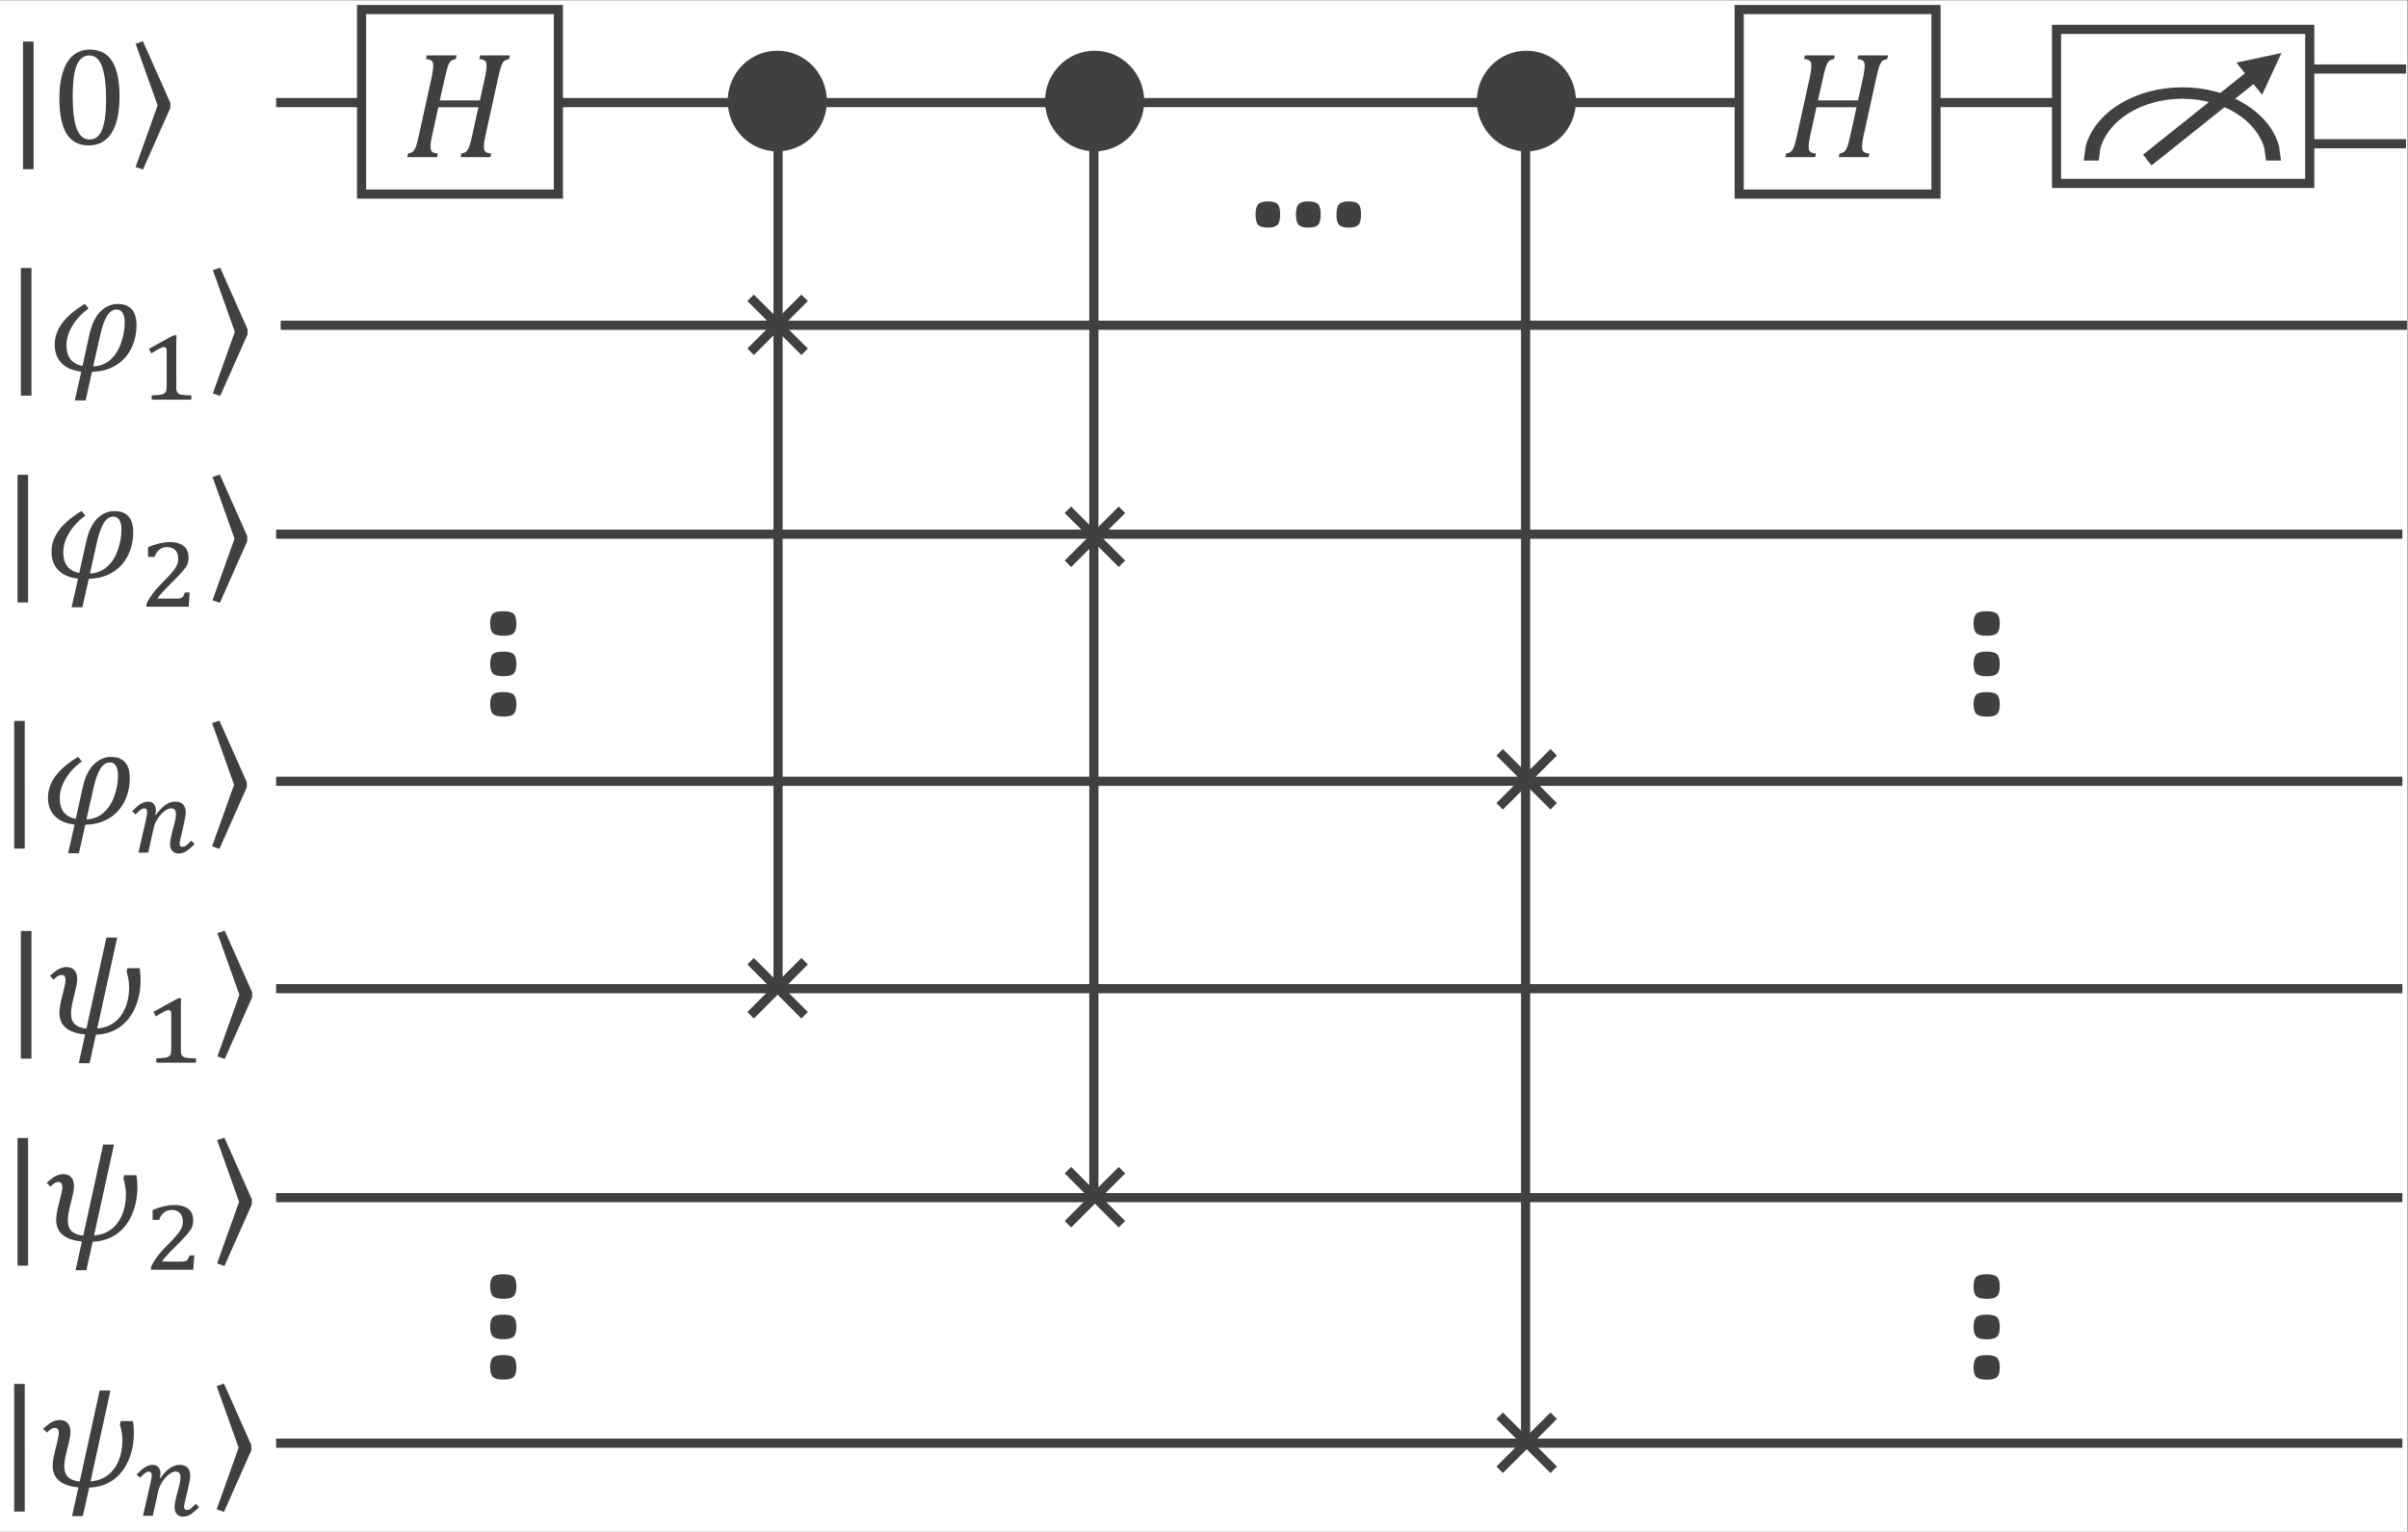 <?xml version="1.0" encoding="UTF-8" standalone="no"?>
<!-- Created with Inkscape (http://www.inkscape.org/) -->

<svg
   version="1.1"
   id="svg1"
   width="504.96"
   height="321.28"
   viewBox="0 0 504.96 321.28"
   xmlns="http://www.w3.org/2000/svg"
   xmlns:svg="http://www.w3.org/2000/svg">
  <rect x="0" y="0" width="504.96" height="321.28" fill="#808080" stroke="none"/>
  <defs
     id="defs1">
    <clipPath
       clipPathUnits="userSpaceOnUse"
       id="clipPath3">
      <path
         d="M 0,4.5776e-5 H 378.72 V 240.96 H 0 Z"
         clip-rule="evenodd"
         id="path3" />
    </clipPath>
    <clipPath
       clipPathUnits="userSpaceOnUse"
       id="clipPath6">
      <path
         d="M 5.643e-6,0 H 378.72 V 240.96 H 5.643e-6 Z"
         transform="matrix(1,0,0,-1,-0.96,218.98)"
         clip-rule="evenodd"
         id="path6" />
    </clipPath>
    <clipPath
       clipPathUnits="userSpaceOnUse"
       id="clipPath8">
      <path
         d="M 5.643e-6,0 H 378.72 V 240.96 H 5.643e-6 Z"
         transform="matrix(1,0,0,-1,-20.184,218.98)"
         clip-rule="evenodd"
         id="path8" />
    </clipPath>
    <clipPath
       clipPathUnits="userSpaceOnUse"
       id="clipPath10">
      <path
         d="M 5.643e-6,0 H 378.72 V 240.96 H 5.643e-6 Z"
         transform="matrix(1,0,0,-1,-7.944,218.26)"
         clip-rule="evenodd"
         id="path10" />
    </clipPath>
    <clipPath
       clipPathUnits="userSpaceOnUse"
       id="clipPath12">
      <path
         d="M -3.815e-6,7.6294e-5 H 378.72 V 240.96 H -3.815e-6 Z"
         clip-rule="evenodd"
         id="path12" />
    </clipPath>
    <clipPath
       clipPathUnits="userSpaceOnUse"
       id="clipPath14">
      <path
         d="M 5.643e-6,0 H 378.72 V 240.96 H 5.643e-6 Z"
         transform="matrix(1,0,0,-1,-0.624,183.36)"
         clip-rule="evenodd"
         id="path14" />
    </clipPath>
    <clipPath
       clipPathUnits="userSpaceOnUse"
       id="clipPath16">
      <path
         d="M 5.643e-6,0 H 378.72 V 240.96 H 5.643e-6 Z"
         transform="matrix(1,0,0,-1,-32.328,183.36)"
         clip-rule="evenodd"
         id="path16" />
    </clipPath>
    <clipPath
       clipPathUnits="userSpaceOnUse"
       id="clipPath18">
      <path
         d="M 5.643e-6,0 H 378.72 V 240.96 H 5.643e-6 Z"
         transform="matrix(1,0,0,-1,-7.584,182.64)"
         clip-rule="evenodd"
         id="path18" />
    </clipPath>
    <clipPath
       clipPathUnits="userSpaceOnUse"
       id="clipPath20">
      <path
         d="M 5.643e-6,0 H 378.72 V 240.96 H 5.643e-6 Z"
         transform="matrix(1,0,0,-1,-21.984,178.08)"
         clip-rule="evenodd"
         id="path20" />
    </clipPath>
    <clipPath
       clipPathUnits="userSpaceOnUse"
       id="clipPath23">
      <path
         d="M 5.643e-6,0 H 378.72 V 240.96 H 5.643e-6 Z"
         transform="matrix(1,0,0,-1,-0.096,150.82)"
         clip-rule="evenodd"
         id="path23" />
    </clipPath>
    <clipPath
       clipPathUnits="userSpaceOnUse"
       id="clipPath25">
      <path
         d="M 5.643e-6,0 H 378.72 V 240.96 H 5.643e-6 Z"
         transform="matrix(1,0,0,-1,-32.28,150.82)"
         clip-rule="evenodd"
         id="path25" />
    </clipPath>
    <clipPath
       clipPathUnits="userSpaceOnUse"
       id="clipPath27">
      <path
         d="M 5.643e-6,0 H 378.72 V 240.96 H 5.643e-6 Z"
         transform="matrix(1,0,0,-1,-7.08,150.07)"
         clip-rule="evenodd"
         id="path27" />
    </clipPath>
    <clipPath
       clipPathUnits="userSpaceOnUse"
       id="clipPath29">
      <path
         d="M 5.643e-6,0 H 378.72 V 240.96 H 5.643e-6 Z"
         transform="matrix(1,0,0,-1,-21.96,145.51)"
         clip-rule="evenodd"
         id="path29" />
    </clipPath>
    <clipPath
       clipPathUnits="userSpaceOnUse"
       id="clipPath32">
      <path
         d="M 5.643e-6,0 H 378.72 V 240.96 H 5.643e-6 Z"
         transform="matrix(1,0,0,-1,0.432,112.1)"
         clip-rule="evenodd"
         id="path32" />
    </clipPath>
    <clipPath
       clipPathUnits="userSpaceOnUse"
       id="clipPath34">
      <path
         d="M 5.643e-6,0 H 378.72 V 240.96 H 5.643e-6 Z"
         transform="matrix(1,0,0,-1,-32.208,112.1)"
         clip-rule="evenodd"
         id="path34" />
    </clipPath>
    <clipPath
       clipPathUnits="userSpaceOnUse"
       id="clipPath36">
      <path
         d="M 5.643e-6,0 H 378.72 V 240.96 H 5.643e-6 Z"
         transform="matrix(1,0,0,-1,-6.528,111.38)"
         clip-rule="evenodd"
         id="path36" />
    </clipPath>
    <clipPath
       clipPathUnits="userSpaceOnUse"
       id="clipPath38">
      <path
         d="M 5.643e-6,0 H 378.72 V 240.96 H 5.643e-6 Z"
         transform="matrix(1,0,0,-1,-20.448,106.82)"
         clip-rule="evenodd"
         id="path38" />
    </clipPath>
    <clipPath
       clipPathUnits="userSpaceOnUse"
       id="clipPath40">
      <path
         d="M 5.643e-6,0 H 378.72 V 240.96 H 5.643e-6 Z"
         transform="matrix(-4.4000002e-8,-1,-1,4.4000002e-8,146.5,77.256)"
         clip-rule="evenodd"
         id="path40" />
    </clipPath>
    <clipPath
       clipPathUnits="userSpaceOnUse"
       id="clipPath42">
      <path
         d="M 5.643e-6,0 H 378.72 V 240.96 H 5.643e-6 Z"
         transform="matrix(-4.4000002e-8,-1,-1,4.4000002e-8,146.5,310.56)"
         clip-rule="evenodd"
         id="path42" />
    </clipPath>
    <clipPath
       clipPathUnits="userSpaceOnUse"
       id="clipPath45">
      <path
         d="M 5.643e-6,0 H 378.72 V 240.96 H 5.643e-6 Z"
         transform="matrix(1,0,0,-1,-0.624,79.056)"
         clip-rule="evenodd"
         id="path45" />
    </clipPath>
    <clipPath
       clipPathUnits="userSpaceOnUse"
       id="clipPath47">
      <path
         d="M 5.643e-6,0 H 378.72 V 240.96 H 5.643e-6 Z"
         transform="matrix(1,0,0,-1,-33.048,79.056)"
         clip-rule="evenodd"
         id="path47" />
    </clipPath>
    <clipPath
       clipPathUnits="userSpaceOnUse"
       id="clipPath49">
      <path
         d="M 5.643e-6,0 H 378.72 V 240.96 H 5.643e-6 Z"
         transform="matrix(1,0,0,-1,-7.584,78.336)"
         clip-rule="evenodd"
         id="path49" />
    </clipPath>
    <clipPath
       clipPathUnits="userSpaceOnUse"
       id="clipPath51">
      <path
         d="M 5.643e-6,0 H 378.72 V 240.96 H 5.643e-6 Z"
         transform="matrix(1,0,0,-1,-22.704,73.776)"
         clip-rule="evenodd"
         id="path51" />
    </clipPath>
    <clipPath
       clipPathUnits="userSpaceOnUse"
       id="clipPath54">
      <path
         d="M 5.643e-6,0 H 378.72 V 240.96 H 5.643e-6 Z"
         transform="matrix(1,0,0,-1,-0.096,46.488)"
         clip-rule="evenodd"
         id="path54" />
    </clipPath>
    <clipPath
       clipPathUnits="userSpaceOnUse"
       id="clipPath56">
      <path
         d="M 5.643e-6,0 H 378.72 V 240.96 H 5.643e-6 Z"
         transform="matrix(1,0,0,-1,-33,46.488)"
         clip-rule="evenodd"
         id="path56" />
    </clipPath>
    <clipPath
       clipPathUnits="userSpaceOnUse"
       id="clipPath58">
      <path
         d="M 5.643e-6,0 H 378.72 V 240.96 H 5.643e-6 Z"
         transform="matrix(1,0,0,-1,-7.08,45.768)"
         clip-rule="evenodd"
         id="path58" />
    </clipPath>
    <clipPath
       clipPathUnits="userSpaceOnUse"
       id="clipPath60">
      <path
         d="M 5.643e-6,0 H 378.72 V 240.96 H 5.643e-6 Z"
         transform="matrix(1,0,0,-1,-22.68,41.208)"
         clip-rule="evenodd"
         id="path60" />
    </clipPath>
    <clipPath
       clipPathUnits="userSpaceOnUse"
       id="clipPath63">
      <path
         d="M 5.643e-6,0 H 378.72 V 240.96 H 5.643e-6 Z"
         transform="matrix(1,0,0,-1,0.432,7.8)"
         clip-rule="evenodd"
         id="path63" />
    </clipPath>
    <clipPath
       clipPathUnits="userSpaceOnUse"
       id="clipPath65">
      <path
         d="M 5.643e-6,0 H 378.72 V 240.96 H 5.643e-6 Z"
         transform="matrix(1,0,0,-1,-32.928,7.8)"
         clip-rule="evenodd"
         id="path65" />
    </clipPath>
    <clipPath
       clipPathUnits="userSpaceOnUse"
       id="clipPath67">
      <path
         d="M 5.643e-6,0 H 378.72 V 240.96 H 5.643e-6 Z"
         transform="matrix(1,0,0,-1,-6.528,7.08)"
         clip-rule="evenodd"
         id="path67" />
    </clipPath>
    <clipPath
       clipPathUnits="userSpaceOnUse"
       id="clipPath69">
      <path
         d="M 5.643e-6,0 H 378.72 V 240.96 H 5.643e-6 Z"
         transform="matrix(1,0,0,-1,-21.168,2.496)"
         clip-rule="evenodd"
         id="path69" />
    </clipPath>
    <clipPath
       clipPathUnits="userSpaceOnUse"
       id="clipPath71">
      <path
         d="M 5.643e-6,0 H 378.72 V 240.96 H 5.643e-6 Z"
         transform="matrix(-4.4000002e-8,-1,-1,4.4000002e-8,42.192,77.256)"
         clip-rule="evenodd"
         id="path71" />
    </clipPath>
    <clipPath
       clipPathUnits="userSpaceOnUse"
       id="clipPath73">
      <path
         d="M 5.643e-6,0 H 378.72 V 240.96 H 5.643e-6 Z"
         transform="matrix(-4.4000002e-8,-1,-1,4.4000002e-8,42.192,310.56)"
         clip-rule="evenodd"
         id="path73" />
    </clipPath>
    <clipPath
       clipPathUnits="userSpaceOnUse"
       id="clipPath93">
      <path
         d="M 5.643e-6,0 H 378.72 V 240.96 H 5.643e-6 Z"
         transform="matrix(-1,8.7000004e-8,8.7000004e-8,1,215.76,-209.11)"
         clip-rule="evenodd"
         id="path93" />
    </clipPath>
    <clipPath
       clipPathUnits="userSpaceOnUse"
       id="clipPath96">
      <path
         d="M 5.643e-6,0 H 378.72 V 240.96 H 5.643e-6 Z"
         transform="matrix(1,0,0,-1,-63.384,216.24)"
         clip-rule="evenodd"
         id="path96" />
    </clipPath>
    <clipPath
       clipPathUnits="userSpaceOnUse"
       id="clipPath99">
      <path
         d="M 5.643e-6,0 H 378.72 V 240.96 H 5.643e-6 Z"
         transform="matrix(1,0,0,-1,-280.13,216.24)"
         clip-rule="evenodd"
         id="path99" />
    </clipPath>
    <clipPath
       clipPathUnits="userSpaceOnUse"
       id="clipPath101">
      <path
         d="M 0,6.1035e-5 H 378.72 V 240.96 H 0 Z"
         clip-rule="evenodd"
         id="path101" />
    </clipPath>
    <clipPath
       clipPathUnits="userSpaceOnUse"
       id="clipPath103">
      <path
         d="M 0,6.1035e-5 H 378.72 V 240.96 H 0 Z"
         clip-rule="evenodd"
         id="path103" />
    </clipPath>
  </defs>
  <g
     id="g1">
    <g
       id="g2">
      <path
         id="path2"
         d="M 0,3.0518e-5 H 378.72 V 240.96 H 0 Z"
         style="fill:#ffffff;fill-opacity:1;fill-rule:evenodd;stroke:none"
         transform="matrix(1.333,0,0,-1.333,0,321.28)"
         clip-path="url(#clipPath3)" />
    </g>
    <g
       id="g3">
      <path
         id="path4"
         d="M 43.44,224.88 H 352.42"
         style="fill:none;stroke:#404040;stroke-width:1.44;stroke-linecap:butt;stroke-linejoin:miter;stroke-miterlimit:10;stroke-dasharray:none;stroke-opacity:1"
         transform="matrix(1.333,0,0,-1.333,0,321.28)" />
    </g>
    <g
       id="g4">
      <path
         id="path5"
         d="M 4.325,4.642 H 2.661 V -15.444 h 1.664 z m 0,0"
         style="fill:#404040;fill-opacity:1;fill-rule:nonzero;stroke:none"
         aria-label="ȁ"
         transform="matrix(1.333,0,0,1.333,1.28,29.307)"
         clip-path="url(#clipPath6)" />
    </g>
    <g
       id="g6">
      <path
         id="path7"
         d="m 2.295,-15.491 4.312,9.691 v 0.797 l -4.312,9.703 L 1.147,4.291 4.604,-5.401 1.147,-15.104 Z m 0,0"
         style="fill:#404040;fill-opacity:1;fill-rule:nonzero;stroke:none"
         aria-label="ۧ"
         transform="matrix(1.333,0,0,1.333,26.912,29.307)"
         clip-path="url(#clipPath8)" />
    </g>
    <g
       id="g8">
      <path
         id="path9"
         d="m 6.001,0.175 c -1.556,0 -2.713,-0.609 -3.469,-1.828 -0.759,-1.225 -1.137,-3.085 -1.137,-5.578 0,-1.318 0.117,-2.461 0.352,-3.422 0.234,-0.967 0.557,-1.764 0.973,-2.391 0.422,-0.633 0.926,-1.102 1.512,-1.406 0.592,-0.305 1.242,-0.457 1.945,-0.457 1.57,0 2.742,0.609 3.516,1.828 0.773,1.219 1.16,3.056 1.16,5.508 0,2.549 -0.416,4.477 -1.242,5.789 C 8.79,-0.475 7.586,0.175 6.001,0.175 Z M 3.494,-7.559 c 0,2.353 0.217,4.075 0.656,5.168 0.437,1.096 1.113,1.641 2.027,1.641 0.867,0 1.512,-0.516 1.934,-1.547 0.422,-1.031 0.633,-2.628 0.633,-4.793 0,-1.655 -0.111,-2.994 -0.328,-4.02 C 8.204,-12.133 7.903,-12.868 7.513,-13.313 7.129,-13.759 6.663,-13.981 6.119,-13.981 c -0.492,0 -0.908,0.149 -1.242,0.445 -0.337,0.29 -0.609,0.712 -0.82,1.266 -0.205,0.557 -0.349,1.23 -0.434,2.027 C 3.535,-9.452 3.494,-8.558 3.494,-7.559 Z m 0,0"
         style="fill:#404040;fill-opacity:1;fill-rule:nonzero;stroke:none"
         aria-label="0"
         transform="matrix(1.333,0,0,1.333,10.592,30.267)"
         clip-path="url(#clipPath10)" />
    </g>
    <g
       id="g10">
      <path
         id="path11"
         d="M 44.16,189.84 H 378.65"
         style="fill:none;stroke:#404040;stroke-width:1.44;stroke-linecap:butt;stroke-linejoin:miter;stroke-miterlimit:10;stroke-dasharray:none;stroke-opacity:1"
         transform="matrix(1.333,0,0,-1.333,0,321.28)"
         clip-path="url(#clipPath12)" />
    </g>
    <g
       id="g12">
      <path
         id="path13"
         d="M 4.324,4.641 H 2.66 V -15.445 h 1.664 z m 0,0"
         style="fill:#404040;fill-opacity:1;fill-rule:nonzero;stroke:none"
         aria-label="ȁ"
         transform="matrix(1.333,0,0,1.333,0.832,76.8)"
         clip-path="url(#clipPath14)" />
    </g>
    <g
       id="g14">
      <path
         id="path15"
         d="m 2.298,-15.492 4.312,9.691 v 0.797 l -4.312,9.703 L 1.15,4.29 4.607,-5.402 1.15,-15.105 Z m 0,0"
         style="fill:#404040;fill-opacity:1;fill-rule:nonzero;stroke:none"
         aria-label="ۧ"
         transform="matrix(1.333,0,0,1.333,43.104,76.8)"
         clip-path="url(#clipPath16)" />
    </g>
    <g
       id="g16">
      <path
         id="path17"
         d="m 6.341,-9.772 c -1.063,0.75 -1.907,1.646 -2.531,2.684 -0.627,1.04 -0.938,2.062 -0.938,3.07 0,0.932 0.205,1.664 0.621,2.203 0.422,0.539 1.055,0.896 1.898,1.066 L 6.481,-5.694 c 0.366,-1.641 0.949,-2.851 1.746,-3.633 0.797,-0.779 1.693,-1.172 2.695,-1.172 0.984,0 1.723,0.278 2.215,0.832 0.498,0.548 0.75,1.371 0.75,2.473 0,1.377 -0.287,2.625 -0.855,3.75 -0.571,1.119 -1.389,1.992 -2.449,2.625 -1.055,0.633 -2.285,0.961 -3.691,0.984 L 5.884,4.665 H 4.185 L 5.204,0.142 C 3.868,-0.005 2.837,-0.447 2.11,-1.182 1.384,-1.924 1.02,-2.896 1.02,-4.1 c 0,-2.391 1.585,-4.529 4.758,-6.422 z m 0.727,9.105 c 1.022,-0.038 1.904,-0.375 2.648,-1.008 0.741,-0.639 1.313,-1.503 1.711,-2.59 0.404,-1.084 0.609,-2.206 0.609,-3.363 0,-0.624 -0.111,-1.113 -0.328,-1.465 -0.22,-0.357 -0.536,-0.539 -0.949,-0.539 -0.58,0 -1.075,0.328 -1.488,0.984 -0.416,0.65 -0.782,1.682 -1.102,3.094 z m 0,0"
         style="fill:#404040;fill-opacity:1;fill-rule:nonzero;stroke:none"
         aria-label="𝜑"
         transform="matrix(1.333,0,0,1.333,10.112,77.76)"
         clip-path="url(#clipPath18)" />
    </g>
    <g
       id="g18">
      <path
         id="path19"
         d="m 5.743,-2.074 c 0,0.164 0.003,0.305 0.012,0.422 0.015,0.117 0.035,0.22 0.059,0.305 0.023,0.079 0.053,0.146 0.094,0.199 0.038,0.056 0.085,0.105 0.141,0.152 0.062,0.064 0.144,0.114 0.246,0.152 0.108,0.032 0.24,0.059 0.398,0.082 0.164,0.023 0.357,0.044 0.586,0.059 0.234,0.009 0.51,0.018 0.832,0.023 V -1.171875e-4 H 1.875 V -0.68 c 0.305,-0.015 0.562,-0.026 0.773,-0.035 0.217,-0.015 0.401,-0.035 0.551,-0.059 0.155,-0.023 0.281,-0.047 0.375,-0.07 0.094,-0.029 0.17,-0.07 0.234,-0.117 0.076,-0.047 0.141,-0.097 0.188,-0.152 0.053,-0.053 0.097,-0.12 0.129,-0.199 0.029,-0.085 0.053,-0.188 0.07,-0.305 0.023,-0.123 0.035,-0.275 0.035,-0.457 v -5.637 c 0,-0.202 -0.041,-0.346 -0.117,-0.434 -0.079,-0.085 -0.193,-0.129 -0.34,-0.129 -0.164,0 -0.407,0.088 -0.727,0.258 -0.322,0.164 -0.735,0.41 -1.242,0.738 -0.064,-0.117 -0.126,-0.234 -0.188,-0.352 -0.056,-0.123 -0.114,-0.249 -0.176,-0.375 0.647,-0.357 1.289,-0.715 1.922,-1.066 0.639,-0.352 1.289,-0.703 1.945,-1.055 h 0.48 c -0.018,0.29 -0.029,0.548 -0.035,0.773 0,0.229 -0.006,0.451 -0.012,0.668 0,0.211 0,0.422 0,0.633 z m 0,0"
         style="fill:#404040;fill-opacity:1;fill-rule:nonzero;stroke:none"
         aria-label="1"
         transform="matrix(1.333,0,0,1.333,29.312,83.84)"
         clip-path="url(#clipPath20)" />
    </g>
    <g
       id="g20">
      <path
         id="path21"
         d="M 43.44,156.96 H 377.93"
         style="fill:none;stroke:#404040;stroke-width:1.44;stroke-linecap:butt;stroke-linejoin:miter;stroke-miterlimit:10;stroke-dasharray:none;stroke-opacity:1"
         transform="matrix(1.333,0,0,-1.333,0,321.28)" />
    </g>
    <g
       id="g21">
      <path
         id="path22"
         d="M 4.325,4.641 H 2.661 v -20.086 h 1.664 z m 0,0"
         style="fill:#404040;fill-opacity:1;fill-rule:nonzero;stroke:none"
         aria-label="ȁ"
         transform="matrix(1.333,0,0,1.333,0.128,120.187)"
         clip-path="url(#clipPath23)" />
    </g>
    <g
       id="g23">
      <path
         id="path24"
         d="m 2.296,-15.492 4.312,9.691 v 0.797 l -4.312,9.703 L 1.148,4.29 4.605,-5.402 1.148,-15.105 Z m 0,0"
         style="fill:#404040;fill-opacity:1;fill-rule:nonzero;stroke:none"
         aria-label="ۧ"
         transform="matrix(1.333,0,0,1.333,43.04,120.187)"
         clip-path="url(#clipPath25)" />
    </g>
    <g
       id="g25">
      <path
         id="path26"
         d="m 6.329,-9.761 c -1.055,0.75 -1.896,1.646 -2.52,2.684 -0.627,1.031 -0.938,2.051 -0.938,3.059 0,0.932 0.205,1.664 0.621,2.203 0.413,0.539 1.043,0.899 1.887,1.078 L 6.482,-5.695 c 0.366,-1.632 0.943,-2.839 1.734,-3.621 0.797,-0.779 1.693,-1.172 2.695,-1.172 0.984,0 1.723,0.278 2.215,0.832 0.498,0.548 0.75,1.368 0.75,2.461 0,1.377 -0.287,2.625 -0.855,3.75 -0.571,1.119 -1.389,1.992 -2.449,2.625 C 9.517,-0.187 8.289,0.141 6.892,0.165 L 5.872,4.653 h -1.688 L 5.192,0.141 c -1.336,-0.146 -2.367,-0.589 -3.094,-1.324 -0.721,-0.741 -1.078,-1.714 -1.078,-2.918 0,-2.382 1.582,-4.518 4.746,-6.41 z m 0.738,9.094 c 1.014,-0.038 1.893,-0.375 2.637,-1.008 0.741,-0.633 1.313,-1.491 1.711,-2.578 0.404,-1.084 0.609,-2.206 0.609,-3.363 0,-0.624 -0.111,-1.113 -0.328,-1.465 -0.22,-0.357 -0.536,-0.539 -0.949,-0.539 -0.58,0 -1.075,0.328 -1.488,0.984 -0.416,0.65 -0.782,1.676 -1.102,3.082 z m 0,0"
         style="fill:#404040;fill-opacity:1;fill-rule:nonzero;stroke:none"
         aria-label="𝜑"
         transform="matrix(1.333,0,0,1.333,9.44,121.187)"
         clip-path="url(#clipPath27)" />
    </g>
    <g
       id="g27">
      <path
         id="path28"
         d="m 5.696,-1.278 c 0.249,0 0.445,-0.006 0.586,-0.023 0.146,-0.023 0.27,-0.064 0.363,-0.129 0.1,-0.062 0.188,-0.155 0.258,-0.281 0.07,-0.132 0.146,-0.311 0.234,-0.539 h 0.727 c -0.023,0.375 -0.047,0.75 -0.07,1.125 -0.023,0.375 -0.047,0.75 -0.07,1.125 h -6.656 V -0.411 C 1.19,-0.692 1.337,-0.968 1.501,-1.243 1.671,-1.515 1.864,-1.794 2.075,-2.075 2.286,-2.362 2.523,-2.655 2.79,-2.954 c 0.264,-0.305 0.562,-0.615 0.891,-0.938 0.483,-0.492 0.882,-0.908 1.195,-1.254 0.311,-0.352 0.554,-0.662 0.727,-0.938 0.179,-0.272 0.299,-0.521 0.363,-0.75 0.07,-0.234 0.105,-0.48 0.105,-0.738 0,-0.272 -0.041,-0.519 -0.117,-0.738 -0.079,-0.226 -0.188,-0.416 -0.328,-0.574 C 5.485,-9.039 5.304,-9.159 5.087,-9.247 4.876,-9.341 4.624,-9.387 4.337,-9.387 c -0.486,0 -0.891,0.135 -1.219,0.398 C 2.79,-8.731 2.532,-8.347 2.345,-7.841 H 1.325 V -9.376 C 1.987,-9.648 2.603,-9.847 3.165,-9.973 c 0.562,-0.132 1.069,-0.199 1.523,-0.199 0.545,0 1.011,0.064 1.395,0.187 0.381,0.126 0.694,0.293 0.938,0.504 0.24,0.211 0.413,0.466 0.516,0.762 0.108,0.29 0.164,0.604 0.164,0.938 0,0.205 -0.018,0.396 -0.047,0.574 -0.023,0.173 -0.07,0.346 -0.141,0.516 -0.07,0.173 -0.164,0.346 -0.281,0.516 C 7.114,-6.004 6.968,-5.819 6.798,-5.626 6.663,-5.462 6.493,-5.268 6.282,-5.052 6.077,-4.832 5.852,-4.595 5.603,-4.337 5.351,-4.085 5.09,-3.824 4.817,-3.552 4.542,-3.285 4.278,-3.015 4.02,-2.743 3.769,-2.476 3.534,-2.219 3.317,-1.97 3.106,-1.718 2.931,-1.489 2.79,-1.278 Z m 0,0"
         style="fill:#404040;fill-opacity:1;fill-rule:nonzero;stroke:none"
         aria-label="2"
         transform="matrix(1.333,0,0,1.333,29.28,127.267)"
         clip-path="url(#clipPath29)" />
    </g>
    <g
       id="g29">
      <path
         id="path30"
         d="M 43.44,118.08 H 377.93"
         style="fill:none;stroke:#404040;stroke-width:1.44;stroke-linecap:butt;stroke-linejoin:miter;stroke-miterlimit:10;stroke-dasharray:none;stroke-opacity:1"
         transform="matrix(1.333,0,0,-1.333,0,321.28)" />
    </g>
    <g
       id="g30">
      <path
         id="path31"
         d="M 4.326,4.64 H 2.661 v -20.086 h 1.664 z m 0,0"
         style="fill:#404040;fill-opacity:1;fill-rule:nonzero;stroke:none"
         aria-label="ȁ"
         transform="matrix(1.333,0,0,1.333,-0.576,171.813)"
         clip-path="url(#clipPath32)" />
    </g>
    <g
       id="g32">
      <path
         id="path33"
         d="m 2.298,-15.493 4.312,9.691 v 0.797 l -4.312,9.703 L 1.149,4.288 4.606,-5.403 1.149,-15.106 Z m 0,0"
         style="fill:#404040;fill-opacity:1;fill-rule:nonzero;stroke:none"
         aria-label="ۧ"
         transform="matrix(1.333,0,0,1.333,42.944,171.813)"
         clip-path="url(#clipPath34)" />
    </g>
    <g
       id="g34">
      <path
         id="path35"
         d="m 6.339,-9.773 c -1.063,0.75 -1.907,1.646 -2.531,2.684 -0.627,1.04 -0.938,2.062 -0.938,3.07 0,0.932 0.205,1.664 0.621,2.203 0.422,0.539 1.055,0.896 1.898,1.066 L 6.48,-5.695 c 0.366,-1.641 0.949,-2.851 1.746,-3.633 0.797,-0.779 1.693,-1.172 2.695,-1.172 0.984,0 1.723,0.278 2.215,0.832 0.498,0.548 0.75,1.371 0.75,2.473 0,1.377 -0.287,2.625 -0.855,3.75 -0.571,1.119 -1.389,1.992 -2.449,2.625 -1.055,0.633 -2.285,0.961 -3.691,0.984 L 5.882,4.664 H 4.183 L 5.202,0.141 C 3.867,-0.006 2.835,-0.448 2.109,-1.184 1.382,-1.925 1.019,-2.897 1.019,-4.101 c 0,-2.391 1.585,-4.529 4.758,-6.422 z M 7.066,-0.668 C 8.088,-0.706 8.97,-1.043 9.714,-1.676 10.455,-2.314 11.027,-3.179 11.425,-4.266 11.829,-5.35 12.034,-6.472 12.034,-7.629 c 0,-0.624 -0.111,-1.113 -0.328,-1.465 -0.22,-0.357 -0.536,-0.539 -0.949,-0.539 -0.58,0 -1.075,0.328 -1.488,0.984 -0.416,0.65 -0.782,1.682 -1.102,3.094 z m 0,0"
         style="fill:#404040;fill-opacity:1;fill-rule:nonzero;stroke:none"
         aria-label="𝜑"
         transform="matrix(1.333,0,0,1.333,8.704,172.773)"
         clip-path="url(#clipPath36)" />
    </g>
    <g
       id="g36">
      <path
         id="path37"
         d="m 4.068,-5.943 c 0.507,-0.694 1.008,-1.213 1.5,-1.559 0.498,-0.352 1.011,-0.527 1.535,-0.527 0.562,0 0.979,0.149 1.254,0.445 0.272,0.299 0.41,0.721 0.41,1.266 0,0.158 -0.023,0.381 -0.07,0.668 -0.047,0.29 -0.111,0.606 -0.188,0.949 -0.07,0.337 -0.149,0.686 -0.234,1.043 -0.079,0.36 -0.158,0.691 -0.234,0.996 -0.07,0.305 -0.129,0.568 -0.176,0.785 -0.047,0.211 -0.07,0.346 -0.07,0.398 0,0.196 0.035,0.34 0.105,0.434 0.076,0.088 0.193,0.129 0.352,0.129 0.1,0 0.199,-0.015 0.293,-0.047 0.1,-0.038 0.202,-0.097 0.305,-0.176 0.108,-0.076 0.226,-0.179 0.352,-0.305 0.123,-0.123 0.264,-0.272 0.422,-0.445 l 0.539,0.516 c -0.252,0.267 -0.486,0.492 -0.703,0.68 -0.211,0.188 -0.419,0.346 -0.621,0.469 -0.205,0.126 -0.407,0.217 -0.609,0.27 -0.196,0.062 -0.407,0.094 -0.633,0.094 -0.188,0 -0.363,-0.041 -0.527,-0.117 C 6.909,-0.048 6.775,-0.145 6.657,-0.271 6.54,-0.403 6.449,-0.555 6.388,-0.728 c -0.064,-0.179 -0.094,-0.369 -0.094,-0.574 0,-0.211 0.023,-0.457 0.07,-0.738 0.047,-0.281 0.111,-0.589 0.199,-0.926 0.094,-0.343 0.179,-0.668 0.258,-0.973 0.085,-0.311 0.158,-0.601 0.223,-0.867 0.062,-0.264 0.108,-0.498 0.141,-0.703 0.029,-0.211 0.047,-0.387 0.047,-0.527 0,-0.319 -0.064,-0.554 -0.188,-0.703 C 6.927,-6.895 6.731,-6.974 6.458,-6.974 c -0.158,0 -0.328,0.044 -0.516,0.129 -0.182,0.079 -0.363,0.193 -0.551,0.34 -0.182,0.141 -0.36,0.311 -0.539,0.504 -0.173,0.196 -0.334,0.407 -0.48,0.633 -0.141,0.22 -0.27,0.451 -0.387,0.691 C 3.874,-4.434 3.792,-4.191 3.74,-3.951 L 2.861,-0.001 H 1.325 l 1.172,-5.121 c 0.07,-0.272 0.12,-0.516 0.152,-0.727 0.029,-0.217 0.047,-0.398 0.047,-0.539 0,-0.381 -0.152,-0.574 -0.457,-0.574 -0.103,0 -0.199,0.021 -0.293,0.059 -0.094,0.041 -0.196,0.1 -0.305,0.176 -0.111,0.079 -0.229,0.182 -0.352,0.305 -0.126,0.117 -0.267,0.258 -0.422,0.422 l -0.539,-0.516 C 0.587,-6.781 0.824,-7.009 1.044,-7.197 1.261,-7.39 1.469,-7.548 1.665,-7.665 c 0.193,-0.123 0.39,-0.214 0.586,-0.27 0.193,-0.062 0.398,-0.094 0.609,-0.094 0.39,0 0.691,0.129 0.902,0.387 0.211,0.252 0.316,0.583 0.316,0.996 0,0.111 -0.009,0.223 -0.023,0.34 -0.018,0.111 -0.053,0.217 -0.105,0.316 z m 0,0"
         style="fill:#404040;fill-opacity:1;fill-rule:nonzero;stroke:none"
         aria-label="𝑛"
         transform="matrix(1.333,0,0,1.333,27.264,178.853)"
         clip-path="url(#clipPath38)" />
    </g>
    <g
       id="g38">
      <path
         id="path39"
         d="m 5.565,-1.933 c 10e-8,0.838 -0.146,1.395 -0.434,1.676 C 4.851,0.024 4.347,0.164 3.62,0.164 2.894,0.164 2.39,0.027 2.108,-0.246 1.833,-0.527 1.698,-1.066 1.698,-1.863 c 0,-0.835 0.141,-1.395 0.422,-1.676 0.287,-0.281 0.797,-0.422 1.523,-0.422 0.727,-1e-7 1.225,0.141 1.5,0.422 0.281,0.275 0.422,0.809 0.422,1.605 z m 6.363,-2e-7 c 0,0.838 -0.146,1.395 -0.434,1.676 C 11.205,0.024 10.701,0.164 9.983,0.164 9.248,0.164 8.741,0.027 8.46,-0.246 8.185,-0.527 8.05,-1.066 8.05,-1.863 c 0,-0.835 0.141,-1.395 0.422,-1.676 0.281,-0.281 0.788,-0.422 1.523,-0.422 0.718,0 1.219,0.141 1.5,0.422 0.287,0.275 0.434,0.809 0.434,1.605 z m 6.352,-3e-7 c 0,0.838 -0.146,1.395 -0.434,1.676 -0.281,0.281 -0.791,0.422 -1.523,0.422 -0.721,3e-8 -1.219,-0.138 -1.5,-0.41 -0.275,-0.281 -0.41,-0.82 -0.41,-1.617 0,-0.835 0.141,-1.395 0.422,-1.676 0.281,-0.281 0.785,-0.422 1.512,-0.422 0.727,0 1.23,0.141 1.512,0.422 0.281,0.275 0.422,0.809 0.422,1.605 z m 0,0"
         style="fill:#404040;fill-opacity:1;fill-rule:nonzero;stroke:none"
         aria-label="…"
         transform="matrix(-5.8666667e-8,1.333,-1.333,-5.8666667e-8,103.008,125.947)"
         clip-path="url(#clipPath40)" />
    </g>
    <g
       id="g40">
      <path
         id="path41"
         d="m 5.565,-1.932 c 10e-8,0.829 -0.141,1.389 -0.422,1.676 -0.281,0.281 -0.791,0.422 -1.523,0.422 -0.721,3e-8 -1.219,-0.138 -1.5,-0.41 -0.281,-0.281 -0.422,-0.82 -0.422,-1.617 0,-0.835 0.141,-1.395 0.422,-1.676 0.287,-0.281 0.797,-0.422 1.523,-0.422 0.727,0 1.225,0.141 1.5,0.422 0.281,0.275 0.422,0.809 0.422,1.605 z m 6.375,-3e-7 c 0,0.829 -0.146,1.389 -0.434,1.676 -0.29,0.281 -0.797,0.422 -1.523,0.422 -0.727,3e-8 -1.23,-0.138 -1.512,-0.41 -0.281,-0.281 -0.422,-0.82 -0.422,-1.617 0,-0.835 0.141,-1.395 0.422,-1.676 0.287,-0.281 0.8,-0.422 1.535,-0.422 0.718,0 1.219,0.141 1.5,0.422 0.287,0.275 0.434,0.809 0.434,1.605 z m 6.352,-3e-7 c 0,0.829 -0.146,1.389 -0.434,1.676 -0.281,0.281 -0.785,0.422 -1.512,0.422 -0.727,3e-8 -1.23,-0.138 -1.512,-0.41 -0.275,-0.281 -0.41,-0.82 -0.41,-1.617 0,-0.835 0.141,-1.395 0.422,-1.676 0.281,-0.281 0.785,-0.422 1.512,-0.422 0.727,0 1.23,0.141 1.512,0.422 0.281,0.275 0.422,0.809 0.422,1.605 z m 0,0"
         style="fill:#404040;fill-opacity:1;fill-rule:nonzero;stroke:none"
         aria-label="…"
         transform="matrix(-5.8666667e-8,1.333,-1.333,-5.8666667e-8,414.08,125.947)"
         clip-path="url(#clipPath42)" />
    </g>
    <g
       id="g42">
      <path
         id="path43"
         d="M 43.44,85.44 H 377.93"
         style="fill:none;stroke:#404040;stroke-width:1.44;stroke-linecap:butt;stroke-linejoin:miter;stroke-miterlimit:10;stroke-dasharray:none;stroke-opacity:1"
         transform="matrix(1.333,0,0,-1.333,0,321.28)" />
    </g>
    <g
       id="g43">
      <path
         id="path44"
         d="M 4.324,4.64 H 2.66 V -15.446 h 1.664 z m 0,0"
         style="fill:#404040;fill-opacity:1;fill-rule:nonzero;stroke:none"
         aria-label="ȁ"
         transform="matrix(1.333,0,0,1.333,0.832,215.872)"
         clip-path="url(#clipPath45)" />
    </g>
    <g
       id="g45">
      <path
         id="path46"
         d="m 2.296,-15.493 4.312,9.691 v 0.797 L 2.296,4.699 1.147,4.288 4.604,-5.403 1.147,-15.106 Z m 0,0"
         style="fill:#404040;fill-opacity:1;fill-rule:nonzero;stroke:none"
         aria-label="ۧ"
         transform="matrix(1.333,0,0,1.333,44.064,215.872)"
         clip-path="url(#clipPath47)" />
    </g>
    <g
       id="g47">
      <path
         id="path48"
         d="M 7.501,0.152 6.505,4.641 H 4.806 L 5.802,0.117 C 3.106,-0.132 1.759,-1.271 1.759,-3.305 c 0,-0.539 0.117,-1.292 0.352,-2.262 l 0.34,-1.336 c 0.179,-0.718 0.27,-1.233 0.27,-1.547 0,-0.287 -0.056,-0.492 -0.164,-0.609 -0.103,-0.123 -0.252,-0.188 -0.445,-0.188 -0.22,0 -0.434,0.07 -0.645,0.211 -0.205,0.141 -0.407,0.316 -0.609,0.527 L 0.259,-9.094 c 0.539,-0.516 1.008,-0.873 1.406,-1.078 0.398,-0.211 0.8,-0.316 1.207,-0.316 0.539,0 0.952,0.164 1.242,0.492 0.296,0.322 0.445,0.785 0.445,1.395 0,0.431 -0.091,1.014 -0.27,1.746 l -0.398,1.605 c -0.079,0.281 -0.149,0.63 -0.211,1.043 -0.064,0.407 -0.094,0.738 -0.094,0.996 0,0.768 0.202,1.342 0.609,1.723 0.413,0.375 1.02,0.604 1.816,0.68 L 9.153,-15.129 H 10.853 L 7.712,-0.832 c 1.008,-0.062 1.887,-0.366 2.637,-0.914 0.756,-0.554 1.342,-1.312 1.758,-2.273 0.413,-0.961 0.621,-2.042 0.621,-3.246 0,-0.844 -0.135,-1.679 -0.398,-2.508 l 0.129,-0.539 h 1.91 c 0.108,0.524 0.164,1.134 0.164,1.828 0,1.611 -0.29,3.076 -0.867,4.395 -0.58,1.321 -1.4,2.35 -2.461,3.082 -1.063,0.727 -2.297,1.113 -3.703,1.16 z m 0,0"
         style="fill:#404040;fill-opacity:1;fill-rule:nonzero;stroke:none"
         aria-label="𝜓"
         transform="matrix(1.333,0,0,1.333,10.112,216.832)"
         clip-path="url(#clipPath49)" />
    </g>
    <g
       id="g49">
      <path
         id="path50"
         d="m 5.743,-2.076 c 0,0.164 0.003,0.305 0.012,0.422 0.015,0.117 0.035,0.22 0.059,0.305 0.023,0.079 0.053,0.146 0.094,0.199 0.038,0.056 0.085,0.105 0.141,0.152 0.062,0.064 0.144,0.114 0.246,0.152 0.108,0.032 0.24,0.059 0.398,0.082 0.164,0.023 0.357,0.044 0.586,0.059 0.234,0.009 0.51,0.018 0.832,0.023 v 0.68 h -6.234 v -0.68 c 0.305,-0.015 0.562,-0.026 0.773,-0.035 0.217,-0.015 0.401,-0.035 0.551,-0.059 0.155,-0.023 0.281,-0.047 0.375,-0.07 0.094,-0.029 0.17,-0.07 0.234,-0.117 0.076,-0.047 0.141,-0.097 0.188,-0.152 0.053,-0.053 0.097,-0.12 0.129,-0.199 0.029,-0.085 0.053,-0.188 0.07,-0.305 0.023,-0.123 0.035,-0.275 0.035,-0.457 v -5.637 c 0,-0.202 -0.041,-0.346 -0.117,-0.434 C 4.035,-8.231 3.921,-8.275 3.775,-8.275 c -0.164,0 -0.407,0.088 -0.727,0.258 -0.322,0.164 -0.735,0.41 -1.242,0.738 -0.064,-0.117 -0.126,-0.234 -0.188,-0.352 -0.056,-0.123 -0.114,-0.249 -0.176,-0.375 0.647,-0.357 1.289,-0.715 1.922,-1.066 0.639,-0.352 1.289,-0.703 1.945,-1.055 h 0.48 c -0.018,0.29 -0.029,0.548 -0.035,0.773 0,0.229 -0.006,0.451 -0.012,0.668 0,0.211 0,0.422 0,0.633 z m 0,0"
         style="fill:#404040;fill-opacity:1;fill-rule:nonzero;stroke:none"
         aria-label="1"
         transform="matrix(1.333,0,0,1.333,30.272,222.912)"
         clip-path="url(#clipPath51)" />
    </g>
    <g
       id="g51">
      <path
         id="path52"
         d="M 43.44,52.56 H 377.93"
         style="fill:none;stroke:#404040;stroke-width:1.44;stroke-linecap:butt;stroke-linejoin:miter;stroke-miterlimit:10;stroke-dasharray:none;stroke-opacity:1"
         transform="matrix(1.333,0,0,-1.333,0,321.28)" />
    </g>
    <g
       id="g52">
      <path
         id="path53"
         d="M 4.325,4.641 H 2.661 V -15.445 h 1.664 z m 0,0"
         style="fill:#404040;fill-opacity:1;fill-rule:nonzero;stroke:none"
         aria-label="ȁ"
         transform="matrix(1.333,0,0,1.333,0.128,259.296)"
         clip-path="url(#clipPath54)" />
    </g>
    <g
       id="g54">
      <path
         id="path55"
         d="m 2.297,-15.492 4.312,9.691 V -5.003 L 2.297,4.7 1.148,4.29 4.605,-5.402 1.148,-15.105 Z m 0,0"
         style="fill:#404040;fill-opacity:1;fill-rule:nonzero;stroke:none"
         aria-label="ۧ"
         transform="matrix(1.333,0,0,1.333,44,259.296)"
         clip-path="url(#clipPath56)" />
    </g>
    <g
       id="g56">
      <path
         id="path57"
         d="M 7.501,0.154 6.505,4.642 H 4.806 L 5.802,0.119 C 3.107,-0.13 1.759,-1.27 1.759,-3.303 c 0,-0.539 0.117,-1.292 0.352,-2.262 l 0.34,-1.336 c 0.179,-0.718 0.27,-1.233 0.27,-1.547 0,-0.287 -0.056,-0.492 -0.164,-0.609 -0.103,-0.123 -0.252,-0.188 -0.445,-0.188 -0.22,0 -0.434,0.07 -0.645,0.211 -0.205,0.141 -0.407,0.316 -0.609,0.527 L 0.259,-9.092 c 0.539,-0.516 1.008,-0.873 1.406,-1.078 0.398,-0.211 0.8,-0.316 1.207,-0.316 0.539,0 0.952,0.164 1.242,0.492 0.296,0.322 0.445,0.785 0.445,1.395 0,0.431 -0.091,1.014 -0.27,1.746 l -0.398,1.605 c -0.079,0.281 -0.149,0.63 -0.211,1.043 -0.064,0.407 -0.094,0.738 -0.094,0.996 0,0.768 0.202,1.342 0.609,1.723 0.413,0.375 1.02,0.604 1.816,0.68 L 9.153,-15.128 H 10.853 L 7.712,-0.831 c 1.008,-0.062 1.887,-0.366 2.637,-0.914 0.756,-0.554 1.342,-1.312 1.758,-2.273 0.413,-0.961 0.621,-2.042 0.621,-3.246 0,-0.844 -0.135,-1.679 -0.398,-2.508 l 0.129,-0.539 h 1.91 c 0.108,0.524 0.164,1.134 0.164,1.828 0,1.611 -0.29,3.076 -0.867,4.395 -0.58,1.321 -1.4,2.35 -2.461,3.082 -1.063,0.727 -2.297,1.113 -3.703,1.16 z m 0,0"
         style="fill:#404040;fill-opacity:1;fill-rule:nonzero;stroke:none"
         aria-label="𝜓"
         transform="matrix(1.333,0,0,1.333,9.44,260.256)"
         clip-path="url(#clipPath58)" />
    </g>
    <g
       id="g58">
      <path
         id="path59"
         d="m 5.706,-1.277 c 0.249,0 0.445,-0.006 0.586,-0.023 0.146,-0.023 0.27,-0.064 0.363,-0.129 0.1,-0.062 0.182,-0.155 0.246,-0.281 0.07,-0.132 0.152,-0.311 0.246,-0.539 h 0.727 c -0.023,0.375 -0.047,0.75 -0.07,1.125 -0.023,0.375 -0.053,0.75 -0.082,1.125 h -6.656 V -0.41 c 0.123,-0.281 0.27,-0.557 0.434,-0.832 0.17,-0.281 0.363,-0.562 0.574,-0.844 0.211,-0.281 0.448,-0.568 0.715,-0.867 0.264,-0.305 0.562,-0.621 0.891,-0.949 0.492,-0.492 0.891,-0.908 1.195,-1.254 0.311,-0.352 0.557,-0.662 0.738,-0.938 0.179,-0.272 0.299,-0.521 0.363,-0.75 0.07,-0.234 0.105,-0.48 0.105,-0.738 0,-0.272 -0.041,-0.519 -0.117,-0.738 -0.079,-0.226 -0.188,-0.416 -0.328,-0.574 -0.141,-0.164 -0.322,-0.287 -0.539,-0.375 -0.22,-0.085 -0.469,-0.129 -0.75,-0.129 -0.486,0 -0.896,0.135 -1.23,0.398 -0.328,0.258 -0.583,0.642 -0.762,1.148 h -1.031 v -1.535 c 0.671,-0.281 1.289,-0.483 1.852,-0.609 0.562,-0.123 1.069,-0.188 1.523,-0.188 0.539,0 0.999,0.064 1.383,0.188 0.39,0.126 0.706,0.293 0.949,0.504 0.24,0.205 0.413,0.454 0.516,0.75 0.108,0.299 0.164,0.615 0.164,0.949 0,0.205 -0.018,0.396 -0.047,0.574 -0.023,0.173 -0.07,0.346 -0.141,0.516 -0.07,0.173 -0.164,0.346 -0.281,0.516 -0.117,0.173 -0.264,0.357 -0.434,0.551 -0.135,0.164 -0.305,0.36 -0.516,0.586 -0.205,0.22 -0.431,0.454 -0.68,0.703 -0.252,0.252 -0.513,0.513 -0.785,0.785 -0.275,0.275 -0.539,0.545 -0.797,0.809 -0.258,0.267 -0.498,0.527 -0.715,0.785 -0.211,0.252 -0.384,0.48 -0.516,0.691 z m 0,0"
         style="fill:#404040;fill-opacity:1;fill-rule:nonzero;stroke:none"
         aria-label="2"
         transform="matrix(1.333,0,0,1.333,30.24,266.336)"
         clip-path="url(#clipPath60)" />
    </g>
    <g
       id="g60">
      <path
         id="path61"
         d="M 43.44,13.92 H 377.93"
         style="fill:none;stroke:#404040;stroke-width:1.44;stroke-linecap:butt;stroke-linejoin:miter;stroke-miterlimit:10;stroke-dasharray:none;stroke-opacity:1"
         transform="matrix(1.333,0,0,-1.333,0,321.28)" />
    </g>
    <g
       id="g61">
      <path
         id="path62"
         d="M 4.326,4.64 H 2.661 V -15.446 h 1.664 z m 0,0"
         style="fill:#404040;fill-opacity:1;fill-rule:nonzero;stroke:none"
         aria-label="ȁ"
         transform="matrix(1.333,0,0,1.333,-0.576,310.88)"
         clip-path="url(#clipPath63)" />
    </g>
    <g
       id="g63">
      <path
         id="path64"
         d="m 2.296,-15.493 4.312,9.691 v 0.797 l -4.312,9.703 L 1.147,4.288 4.604,-5.403 1.147,-15.106 Z m 0,0"
         style="fill:#404040;fill-opacity:1;fill-rule:nonzero;stroke:none"
         aria-label="ۧ"
         transform="matrix(1.333,0,0,1.333,43.904,310.88)"
         clip-path="url(#clipPath65)" />
    </g>
    <g
       id="g65">
      <path
         id="path66"
         d="M 7.499,0.152 6.503,4.641 H 4.804 L 5.8,0.117 C 3.105,-0.132 1.757,-1.272 1.757,-3.305 c 0,-0.539 0.117,-1.292 0.352,-2.262 l 0.34,-1.336 c 0.179,-0.718 0.27,-1.233 0.27,-1.547 0,-0.287 -0.056,-0.492 -0.164,-0.609 -0.103,-0.123 -0.252,-0.188 -0.445,-0.188 -0.22,0 -0.434,0.07 -0.645,0.211 -0.205,0.141 -0.407,0.316 -0.609,0.527 L 0.257,-9.094 c 0.539,-0.516 1.008,-0.873 1.406,-1.078 0.398,-0.211 0.8,-0.316 1.207,-0.316 0.539,0 0.952,0.164 1.242,0.492 0.296,0.322 0.445,0.785 0.445,1.395 0,0.431 -0.091,1.014 -0.27,1.746 l -0.398,1.605 c -0.079,0.281 -0.149,0.63 -0.211,1.043 -0.064,0.407 -0.094,0.738 -0.094,0.996 0,0.768 0.202,1.342 0.609,1.723 0.413,0.375 1.02,0.604 1.816,0.68 L 9.152,-15.129 H 10.851 L 7.71,-0.832 C 8.718,-0.894 9.597,-1.198 10.347,-1.746 c 0.756,-0.554 1.342,-1.312 1.758,-2.273 0.413,-0.961 0.621,-2.042 0.621,-3.246 0,-0.844 -0.135,-1.679 -0.398,-2.508 l 0.129,-0.539 h 1.91 c 0.108,0.524 0.164,1.134 0.164,1.828 0,1.611 -0.29,3.076 -0.867,4.395 -0.58,1.321 -1.4,2.35 -2.461,3.082 -1.063,0.727 -2.297,1.113 -3.703,1.16 z m 0,0"
         style="fill:#404040;fill-opacity:1;fill-rule:nonzero;stroke:none"
         aria-label="𝜓"
         transform="matrix(1.333,0,0,1.333,8.704,311.84)"
         clip-path="url(#clipPath67)" />
    </g>
    <g
       id="g67">
      <path
         id="path68"
         d="m 4.054,-5.929 c 0.507,-0.703 1.008,-1.225 1.5,-1.57 0.498,-0.343 1.014,-0.516 1.547,-0.516 0.554,0 0.967,0.149 1.242,0.445 0.272,0.299 0.41,0.715 0.41,1.254 0,0.164 -0.023,0.393 -0.07,0.68 -0.047,0.29 -0.111,0.606 -0.188,0.949 -0.07,0.337 -0.149,0.686 -0.234,1.043 -0.079,0.36 -0.158,0.691 -0.234,0.996 -0.07,0.299 -0.129,0.557 -0.176,0.773 -0.047,0.211 -0.07,0.346 -0.07,0.398 0,0.205 0.035,0.349 0.105,0.434 0.076,0.088 0.193,0.129 0.352,0.129 0.1,0 0.199,-0.015 0.293,-0.047 0.1,-0.038 0.202,-0.097 0.305,-0.176 0.108,-0.076 0.226,-0.179 0.352,-0.305 0.123,-0.123 0.264,-0.272 0.422,-0.445 L 10.147,-1.37 c -0.258,0.267 -0.498,0.492 -0.715,0.68 -0.211,0.188 -0.419,0.346 -0.621,0.469 -0.196,0.126 -0.396,0.217 -0.598,0.27 -0.196,0.062 -0.407,0.094 -0.633,0.094 -0.188,0 -0.363,-0.041 -0.527,-0.117 C 6.895,-0.046 6.761,-0.143 6.644,-0.269 6.532,-0.401 6.447,-0.553 6.386,-0.726 6.321,-0.896 6.292,-1.089 6.292,-1.3 c 0,-0.211 0.018,-0.457 0.059,-0.738 0.047,-0.281 0.111,-0.589 0.199,-0.926 0.094,-0.334 0.179,-0.659 0.258,-0.973 0.085,-0.311 0.158,-0.598 0.223,-0.855 0.062,-0.264 0.108,-0.498 0.141,-0.703 0.029,-0.211 0.047,-0.387 0.047,-0.527 0,-0.319 -0.064,-0.554 -0.188,-0.703 -0.117,-0.155 -0.313,-0.234 -0.586,-0.234 -0.158,0 -0.325,0.044 -0.504,0.129 -0.182,0.079 -0.363,0.188 -0.551,0.328 -0.182,0.141 -0.36,0.313 -0.539,0.516 -0.173,0.196 -0.334,0.407 -0.48,0.633 -0.149,0.22 -0.278,0.451 -0.387,0.691 -0.111,0.243 -0.193,0.486 -0.246,0.727 L 2.858,8.4375e-4 H 1.323 L 2.495,-5.12 c 0.07,-0.272 0.12,-0.516 0.152,-0.727 0.029,-0.217 0.047,-0.393 0.047,-0.527 0,-0.381 -0.158,-0.574 -0.469,-0.574 -0.094,0 -0.193,0.021 -0.293,0.059 -0.094,0.041 -0.196,0.1 -0.305,0.176 -0.103,0.079 -0.217,0.182 -0.34,0.305 C 1.162,-6.292 1.021,-6.152 0.866,-5.987 L 0.315,-6.503 C 0.579,-6.767 0.822,-6.995 1.042,-7.183 1.259,-7.376 1.467,-7.534 1.663,-7.652 c 0.193,-0.123 0.387,-0.214 0.574,-0.27 0.193,-0.062 0.401,-0.094 0.621,-0.094 0.381,0 0.68,0.129 0.891,0.387 0.217,0.252 0.328,0.583 0.328,0.996 0,0.103 -0.012,0.211 -0.035,0.328 -0.018,0.117 -0.047,0.229 -0.094,0.328 z m 0,0"
         style="fill:#404040;fill-opacity:1;fill-rule:nonzero;stroke:none"
         aria-label="𝑛"
         transform="matrix(1.333,0,0,1.333,28.224,317.952)"
         clip-path="url(#clipPath69)" />
    </g>
    <g
       id="g69">
      <path
         id="path70"
         d="m 5.566,-1.933 c 0,0.838 -0.146,1.395 -0.434,1.676 C 4.851,0.024 4.347,0.164 3.621,0.164 2.894,0.164 2.39,0.027 2.109,-0.246 1.834,-0.527 1.699,-1.066 1.699,-1.863 c 0,-0.835 0.141,-1.395 0.422,-1.676 0.287,-0.281 0.797,-0.422 1.523,-0.422 0.727,-1e-7 1.225,0.141 1.5,0.422 0.281,0.275 0.422,0.809 0.422,1.605 z m 6.363,-2e-7 c 0,0.838 -0.146,1.395 -0.434,1.676 C 11.206,0.024 10.702,0.164 9.984,0.164 9.249,0.164 8.742,0.027 8.461,-0.246 8.185,-0.527 8.05,-1.066 8.05,-1.863 c 0,-0.835 0.141,-1.395 0.422,-1.676 0.281,-0.281 0.788,-0.422 1.523,-0.422 0.718,0 1.219,0.141 1.5,0.422 0.287,0.275 0.434,0.809 0.434,1.605 z m 6.352,-3e-7 c 0,0.838 -0.146,1.395 -0.434,1.676 -0.281,0.281 -0.791,0.422 -1.523,0.422 -0.721,3e-8 -1.219,-0.138 -1.5,-0.41 -0.275,-0.281 -0.41,-0.82 -0.41,-1.617 0,-0.835 0.141,-1.395 0.422,-1.676 0.281,-0.281 0.785,-0.422 1.512,-0.422 0.727,0 1.23,0.141 1.512,0.422 0.281,0.275 0.422,0.809 0.422,1.605 z m 0,0"
         style="fill:#404040;fill-opacity:1;fill-rule:nonzero;stroke:none"
         aria-label="…"
         transform="matrix(-5.8666667e-8,1.333,-1.333,-5.8666667e-8,103.008,265.024)"
         clip-path="url(#clipPath71)" />
    </g>
    <g
       id="g71">
      <path
         id="path72"
         d="m 5.566,-1.932 c 0,0.829 -0.141,1.389 -0.422,1.676 -0.281,0.281 -0.791,0.422 -1.523,0.422 -0.721,3e-8 -1.219,-0.138 -1.5,-0.41 -0.281,-0.281 -0.422,-0.82 -0.422,-1.617 0,-0.835 0.141,-1.395 0.422,-1.676 0.287,-0.281 0.797,-0.422 1.523,-0.422 0.727,0 1.225,0.141 1.5,0.422 0.281,0.275 0.422,0.809 0.422,1.605 z m 6.375,-3e-7 c 0,0.829 -0.146,1.389 -0.434,1.676 -0.29,0.281 -0.797,0.422 -1.523,0.422 -0.727,3e-8 -1.23,-0.138 -1.512,-0.41 -0.281,-0.281 -0.422,-0.82 -0.422,-1.617 0,-0.835 0.141,-1.395 0.422,-1.676 0.287,-0.281 0.8,-0.422 1.535,-0.422 0.718,0 1.219,0.141 1.5,0.422 0.287,0.275 0.434,0.809 0.434,1.605 z m 6.352,-3e-7 c 0,0.829 -0.146,1.389 -0.434,1.676 -0.281,0.281 -0.785,0.422 -1.512,0.422 -0.727,3e-8 -1.23,-0.138 -1.512,-0.41 -0.275,-0.281 -0.41,-0.82 -0.41,-1.617 0,-0.835 0.141,-1.395 0.422,-1.676 0.281,-0.281 0.785,-0.422 1.512,-0.422 0.727,0 1.23,0.141 1.512,0.422 0.281,0.275 0.422,0.809 0.422,1.605 z m 0,0"
         style="fill:#404040;fill-opacity:1;fill-rule:nonzero;stroke:none"
         aria-label="…"
         transform="matrix(-5.8666667e-8,1.333,-1.333,-5.8666667e-8,414.08,265.024)"
         clip-path="url(#clipPath73)" />
    </g>
    <g
       id="g73">
      <path
         id="path74"
         d="m 115.2,225.12 c 0,3.98 3.17,7.2 7.08,7.2 3.91,0 7.08,-3.22 7.08,-7.2 0,-3.98 -3.17,-7.2 -7.08,-7.2 -3.91,0 -7.08,3.22 -7.08,7.2 z"
         style="fill:#404040;fill-opacity:1;fill-rule:evenodd;stroke:#404040;stroke-width:1.44;stroke-linecap:butt;stroke-linejoin:miter;stroke-miterlimit:10;stroke-dasharray:none;stroke-opacity:1"
         transform="matrix(1.333,0,0,-1.333,0,321.28)" />
    </g>
    <g
       id="g74">
      <path
         id="path75"
         d="M 122.4,217.92 V 84.692"
         style="fill:none;stroke:#404040;stroke-width:1.44;stroke-linecap:butt;stroke-linejoin:miter;stroke-miterlimit:10;stroke-dasharray:none;stroke-opacity:1"
         transform="matrix(1.333,0,0,-1.333,0,321.28)" />
    </g>
    <g
       id="g75">
      <path
         id="path76"
         d="m 118.08,81.256 8.5,8.504"
         style="fill:none;stroke:#404040;stroke-width:1.44;stroke-linecap:butt;stroke-linejoin:miter;stroke-miterlimit:10;stroke-dasharray:none;stroke-opacity:1"
         transform="matrix(1.333,0,0,-1.333,0,321.28)" />
    </g>
    <g
       id="g76">
      <path
         id="path77"
         d="m 126.58,81.256 -8.5,8.504"
         style="fill:none;stroke:#404040;stroke-width:1.44;stroke-linecap:butt;stroke-linejoin:miter;stroke-miterlimit:10;stroke-dasharray:none;stroke-opacity:1"
         transform="matrix(1.333,0,0,-1.333,0,321.28)" />
    </g>
    <g
       id="g77">
      <path
         id="path78"
         d="m 118.08,185.66 8.5,8.5"
         style="fill:none;stroke:#404040;stroke-width:1.44;stroke-linecap:butt;stroke-linejoin:miter;stroke-miterlimit:10;stroke-dasharray:none;stroke-opacity:1"
         transform="matrix(1.333,0,0,-1.333,0,321.28)" />
    </g>
    <g
       id="g78">
      <path
         id="path79"
         d="m 126.58,185.66 -8.5,8.5"
         style="fill:none;stroke:#404040;stroke-width:1.44;stroke-linecap:butt;stroke-linejoin:miter;stroke-miterlimit:10;stroke-dasharray:none;stroke-opacity:1"
         transform="matrix(1.333,0,0,-1.333,0,321.28)" />
    </g>
    <g
       id="g79">
      <path
         id="path80"
         d="m 165.12,225.12 c 0,3.98 3.17,7.2 7.08,7.2 3.91,0 7.08,-3.22 7.08,-7.2 0,-3.98 -3.17,-7.2 -7.08,-7.2 -3.91,0 -7.08,3.22 -7.08,7.2 z"
         style="fill:#404040;fill-opacity:1;fill-rule:evenodd;stroke:#404040;stroke-width:1.44;stroke-linecap:butt;stroke-linejoin:miter;stroke-miterlimit:10;stroke-dasharray:none;stroke-opacity:1"
         transform="matrix(1.333,0,0,-1.333,0,321.28)" />
    </g>
    <g
       id="g80">
      <path
         id="path81"
         d="M 172.08,217.92 V 52.377"
         style="fill:none;stroke:#404040;stroke-width:1.44;stroke-linecap:butt;stroke-linejoin:miter;stroke-miterlimit:10;stroke-dasharray:none;stroke-opacity:1"
         transform="matrix(1.333,0,0,-1.333,0,321.28)" />
    </g>
    <g
       id="g81">
      <path
         id="path82"
         d="m 168,48.376 8.5,8.504"
         style="fill:none;stroke:#404040;stroke-width:1.44;stroke-linecap:butt;stroke-linejoin:miter;stroke-miterlimit:10;stroke-dasharray:none;stroke-opacity:1"
         transform="matrix(1.333,0,0,-1.333,0,321.28)" />
    </g>
    <g
       id="g82">
      <path
         id="path83"
         d="M 176.5,48.376 168,56.88"
         style="fill:none;stroke:#404040;stroke-width:1.44;stroke-linecap:butt;stroke-linejoin:miter;stroke-miterlimit:10;stroke-dasharray:none;stroke-opacity:1"
         transform="matrix(1.333,0,0,-1.333,0,321.28)" />
    </g>
    <g
       id="g83">
      <path
         id="path84"
         d="m 168,152.3 8.5,8.5"
         style="fill:none;stroke:#404040;stroke-width:1.44;stroke-linecap:butt;stroke-linejoin:miter;stroke-miterlimit:10;stroke-dasharray:none;stroke-opacity:1"
         transform="matrix(1.333,0,0,-1.333,0,321.28)" />
    </g>
    <g
       id="g84">
      <path
         id="path85"
         d="m 176.5,152.3 -8.5,8.5"
         style="fill:none;stroke:#404040;stroke-width:1.44;stroke-linecap:butt;stroke-linejoin:miter;stroke-miterlimit:10;stroke-dasharray:none;stroke-opacity:1"
         transform="matrix(1.333,0,0,-1.333,0,321.28)" />
    </g>
    <g
       id="g85">
      <path
         id="path86"
         d="m 233.04,225.12 c 0,3.98 3.17,7.2 7.08,7.2 3.91,0 7.08,-3.22 7.08,-7.2 0,-3.98 -3.17,-7.2 -7.08,-7.2 -3.91,0 -7.08,3.22 -7.08,7.2 z"
         style="fill:#404040;fill-opacity:1;fill-rule:evenodd;stroke:#404040;stroke-width:1.44;stroke-linecap:butt;stroke-linejoin:miter;stroke-miterlimit:10;stroke-dasharray:none;stroke-opacity:1"
         transform="matrix(1.333,0,0,-1.333,0,321.28)" />
    </g>
    <g
       id="g86">
      <path
         id="path87"
         d="M 240,217.92 V 13.826"
         style="fill:none;stroke:#404040;stroke-width:1.44;stroke-linecap:butt;stroke-linejoin:miter;stroke-miterlimit:10;stroke-dasharray:none;stroke-opacity:1"
         transform="matrix(1.333,0,0,-1.333,0,321.28)" />
    </g>
    <g
       id="g87">
      <path
         id="path88"
         d="m 235.92,9.736 8.5,8.504"
         style="fill:none;stroke:#404040;stroke-width:1.44;stroke-linecap:butt;stroke-linejoin:miter;stroke-miterlimit:10;stroke-dasharray:none;stroke-opacity:1"
         transform="matrix(1.333,0,0,-1.333,0,321.28)" />
    </g>
    <g
       id="g88">
      <path
         id="path89"
         d="m 244.42,9.736 -8.5,8.504"
         style="fill:none;stroke:#404040;stroke-width:1.44;stroke-linecap:butt;stroke-linejoin:miter;stroke-miterlimit:10;stroke-dasharray:none;stroke-opacity:1"
         transform="matrix(1.333,0,0,-1.333,0,321.28)" />
    </g>
    <g
       id="g89">
      <path
         id="path90"
         d="m 235.92,114.14 8.5,8.5"
         style="fill:none;stroke:#404040;stroke-width:1.44;stroke-linecap:butt;stroke-linejoin:miter;stroke-miterlimit:10;stroke-dasharray:none;stroke-opacity:1"
         transform="matrix(1.333,0,0,-1.333,0,321.28)" />
    </g>
    <g
       id="g90">
      <path
         id="path91"
         d="m 244.42,114.14 -8.5,8.5"
         style="fill:none;stroke:#404040;stroke-width:1.44;stroke-linecap:butt;stroke-linejoin:miter;stroke-miterlimit:10;stroke-dasharray:none;stroke-opacity:1"
         transform="matrix(1.333,0,0,-1.333,0,321.28)" />
    </g>
    <g
       id="g91">
      <path
         id="path92"
         d="m 5.567,-1.932 c 0,0.829 -0.141,1.389 -0.422,1.676 -0.281,0.281 -0.791,0.422 -1.523,0.422 -0.721,7e-8 -1.219,-0.138 -1.5,-0.41 C 1.84,-0.526 1.699,-1.065 1.699,-1.862 c -1e-7,-0.835 0.141,-1.395 0.422,-1.676 0.287,-0.281 0.797,-0.422 1.523,-0.422 0.727,-10e-8 1.225,0.141 1.5,0.422 0.281,0.275 0.422,0.809 0.422,1.605 z m 6.375,-6e-7 c 1e-6,0.829 -0.146,1.389 -0.434,1.676 -0.29,0.281 -0.797,0.422 -1.523,0.422 -0.727,6e-8 -1.23,-0.138 -1.512,-0.41 -0.281,-0.281 -0.422,-0.82 -0.422,-1.617 -10e-8,-0.835 0.141,-1.395 0.422,-1.676 0.287,-0.281 0.8,-0.422 1.535,-0.422 0.718,0 1.219,0.141 1.5,0.422 0.287,0.275 0.434,0.809 0.434,1.605 z m 6.352,-6e-7 c 0,0.829 -0.146,1.389 -0.434,1.676 -0.281,0.281 -0.785,0.422 -1.512,0.422 -0.727,6e-8 -1.23,-0.138 -1.512,-0.41 -0.275,-0.281 -0.41,-0.82 -0.41,-1.617 0,-0.835 0.141,-1.395 0.422,-1.676 0.281,-0.281 0.785,-0.422 1.512,-0.422 0.727,-10e-8 1.23,0.141 1.512,0.422 0.281,0.275 0.422,0.809 0.422,1.605 z m 0,0"
         style="fill:#404040;fill-opacity:1;fill-rule:nonzero;stroke:none"
         aria-label="…"
         transform="matrix(-1.333,-1.16e-7,1.16e-7,-1.333,287.68,42.467)"
         clip-path="url(#clipPath93)" />
    </g>
    <g
       id="g93">
      <path
         id="path94"
         d="m 56.88,210.48 h 30.96 v 29.04 H 56.88 Z"
         style="fill:#ffffff;fill-opacity:1;fill-rule:evenodd;stroke:#404040;stroke-width:1.44;stroke-linecap:butt;stroke-linejoin:miter;stroke-miterlimit:10;stroke-dasharray:none;stroke-opacity:1"
         transform="matrix(1.333,0,0,-1.333,0,321.28)" />
    </g>
    <g
       id="g94">
      <path
         id="path95"
         d="m 12.972,-3.409 c -0.103,0.463 -0.17,0.829 -0.199,1.102 -0.032,0.267 -0.047,0.51 -0.047,0.727 0,0.352 0.085,0.604 0.258,0.75 0.179,0.141 0.475,0.229 0.891,0.258 L 13.746,7.03125e-4 H 9.058 L 9.187,-0.574 c 0.296,-0.047 0.519,-0.12 0.668,-0.223 0.146,-0.108 0.272,-0.258 0.375,-0.445 0.1,-0.188 0.193,-0.413 0.281,-0.68 0.085,-0.272 0.214,-0.797 0.387,-1.57 l 0.961,-4.359 H 5.554 l -0.973,4.441 c -0.088,0.393 -0.149,0.715 -0.188,0.973 -0.041,0.252 -0.059,0.536 -0.059,0.855 0,0.337 0.076,0.58 0.234,0.727 0.155,0.149 0.46,0.243 0.914,0.281 L 5.355,7.03125e-4 H 0.668 L 0.797,-0.574 c 0.296,-0.047 0.519,-0.12 0.668,-0.223 0.146,-0.108 0.272,-0.258 0.375,-0.445 0.1,-0.188 0.193,-0.413 0.281,-0.68 0.085,-0.272 0.214,-0.797 0.387,-1.57 l 1.992,-9.035 c 0.07,-0.319 0.129,-0.659 0.176,-1.02 0.053,-0.366 0.082,-0.656 0.082,-0.867 0,-0.366 -0.094,-0.621 -0.281,-0.762 -0.182,-0.146 -0.469,-0.234 -0.867,-0.258 L 3.738,-16.007 h 4.699 l -0.129,0.574 c -0.299,0.064 -0.513,0.135 -0.645,0.211 -0.126,0.079 -0.24,0.196 -0.34,0.352 -0.103,0.158 -0.208,0.404 -0.316,0.738 -0.111,0.328 -0.246,0.867 -0.41,1.617 l -0.809,3.586 h 6.305 l 0.797,-3.598 c 0.07,-0.319 0.129,-0.659 0.176,-1.02 0.053,-0.366 0.082,-0.656 0.082,-0.867 0,-0.366 -0.094,-0.621 -0.281,-0.762 -0.182,-0.146 -0.469,-0.234 -0.867,-0.258 l 0.129,-0.574 h 4.688 l -0.129,0.574 c -0.299,0.064 -0.513,0.135 -0.645,0.211 -0.126,0.079 -0.24,0.196 -0.34,0.352 -0.103,0.158 -0.208,0.404 -0.316,0.738 -0.111,0.328 -0.246,0.867 -0.41,1.617 z m 0,0"
         style="fill:#404040;fill-opacity:1;fill-rule:nonzero;stroke:none"
         aria-label="𝐻"
         transform="matrix(1.333,0,0,1.333,84.512,32.96)"
         clip-path="url(#clipPath96)" />
    </g>
    <g
       id="g96">
      <path
         id="path97"
         d="m 273.6,210.48 h 30.96 v 29.04 H 273.6 Z"
         style="fill:#ffffff;fill-opacity:1;fill-rule:evenodd;stroke:#404040;stroke-width:1.44;stroke-linecap:butt;stroke-linejoin:miter;stroke-miterlimit:10;stroke-dasharray:none;stroke-opacity:1"
         transform="matrix(1.333,0,0,-1.333,0,321.28)" />
    </g>
    <g
       id="g97">
      <path
         id="path98"
         d="m 12.974,-3.409 c -0.103,0.463 -0.17,0.829 -0.199,1.102 -0.032,0.267 -0.047,0.51 -0.047,0.727 0,0.352 0.085,0.604 0.258,0.75 0.179,0.141 0.475,0.229 0.891,0.258 L 13.747,7.03125e-4 H 9.059 L 9.188,-0.574 c 0.296,-0.047 0.519,-0.12 0.668,-0.223 0.146,-0.108 0.272,-0.258 0.375,-0.445 0.1,-0.188 0.193,-0.413 0.281,-0.68 0.085,-0.272 0.214,-0.797 0.387,-1.57 l 0.961,-4.359 H 5.556 l -0.973,4.441 c -0.088,0.393 -0.149,0.715 -0.188,0.973 -0.041,0.252 -0.059,0.536 -0.059,0.855 0,0.337 0.076,0.58 0.234,0.727 0.155,0.149 0.46,0.243 0.914,0.281 L 5.356,7.03125e-4 H 0.669 L 0.798,-0.574 c 0.296,-0.047 0.519,-0.12 0.668,-0.223 0.146,-0.108 0.272,-0.258 0.375,-0.445 0.1,-0.188 0.193,-0.413 0.281,-0.68 0.085,-0.272 0.214,-0.797 0.387,-1.57 l 1.992,-9.035 c 0.07,-0.319 0.129,-0.659 0.176,-1.02 0.053,-0.366 0.082,-0.656 0.082,-0.867 0,-0.366 -0.094,-0.621 -0.281,-0.762 -0.182,-0.146 -0.469,-0.234 -0.867,-0.258 l 0.129,-0.574 h 4.699 l -0.129,0.574 c -0.299,0.064 -0.513,0.135 -0.645,0.211 -0.126,0.079 -0.24,0.196 -0.34,0.352 -0.103,0.158 -0.208,0.404 -0.316,0.738 -0.111,0.328 -0.246,0.867 -0.41,1.617 l -0.809,3.586 h 6.305 l 0.797,-3.598 c 0.07,-0.319 0.129,-0.659 0.176,-1.02 0.053,-0.366 0.082,-0.656 0.082,-0.867 0,-0.366 -0.094,-0.621 -0.281,-0.762 -0.182,-0.146 -0.469,-0.234 -0.867,-0.258 l 0.129,-0.574 h 4.688 l -0.129,0.574 c -0.299,0.064 -0.513,0.135 -0.645,0.211 -0.126,0.079 -0.24,0.196 -0.34,0.352 -0.103,0.158 -0.208,0.404 -0.316,0.738 -0.111,0.328 -0.246,0.867 -0.41,1.617 z m 0,0"
         style="fill:#404040;fill-opacity:1;fill-rule:nonzero;stroke:none"
         aria-label="𝐻"
         transform="matrix(1.333,0,0,1.333,373.507,32.96)"
         clip-path="url(#clipPath99)" />
    </g>
    <g
       id="g99">
      <path
         id="path100"
         d="m 350.16,218.4 h 28.35"
         style="fill:none;stroke:#404040;stroke-width:1.44;stroke-linecap:butt;stroke-linejoin:miter;stroke-miterlimit:10;stroke-dasharray:none;stroke-opacity:1"
         transform="matrix(1.333,0,0,-1.333,0,321.28)"
         clip-path="url(#clipPath101)" />
    </g>
    <g
       id="g101">
      <path
         id="path102"
         d="m 350.16,230.16 h 28.35"
         style="fill:none;stroke:#404040;stroke-width:1.44;stroke-linecap:butt;stroke-linejoin:miter;stroke-miterlimit:10;stroke-dasharray:none;stroke-opacity:1"
         transform="matrix(1.333,0,0,-1.333,0,321.28)"
         clip-path="url(#clipPath103)" />
    </g>
    <g
       id="g103">
      <path
         id="path104"
         d="m 323.52,212.16 h 39.84 v 24.24 h -39.84 z"
         style="fill:#ffffff;fill-opacity:1;fill-rule:evenodd;stroke:#404040;stroke-width:1.44;stroke-linecap:butt;stroke-linejoin:miter;stroke-miterlimit:10;stroke-dasharray:none;stroke-opacity:1"
         transform="matrix(1.333,0,0,-1.333,0,321.28)" />
    </g>
    <g
       id="g104">
      <path
         id="path105"
         d="m 338.47,214.99 16.89,13.48 -1.35,1.69 -16.88,-13.48 z m 17.39,11.12 3.05,6.57 -7.09,-1.51 z"
         style="fill:#404040;fill-opacity:1;fill-rule:nonzero;stroke:none"
         transform="matrix(1.333,0,0,-1.333,0,321.28)" />
    </g>
    <g
       id="g105">
      <path
         id="path106"
         d="m 343.32,227.04 c 7.38,0 13.55,-3.89 14.97,-9.06 l 0.27,-1.98 h -1.87 l -0.24,1.74 c -1.25,4.55 -6.65,7.98 -13.13,7.98 -6.48,0 -11.88,-3.43 -13.13,-7.98 L 329.95,216 h -1.87 l 0.27,1.98 c 1.42,5.17 7.58,9.06 14.97,9.06 z"
         style="fill:#404040;fill-opacity:1;fill-rule:evenodd;stroke:#404040;stroke-width:0.48;stroke-linecap:butt;stroke-linejoin:miter;stroke-miterlimit:10;stroke-dasharray:none;stroke-opacity:1"
         transform="matrix(1.333,0,0,-1.333,0,321.28)" />
    </g>
  </g>
</svg>
